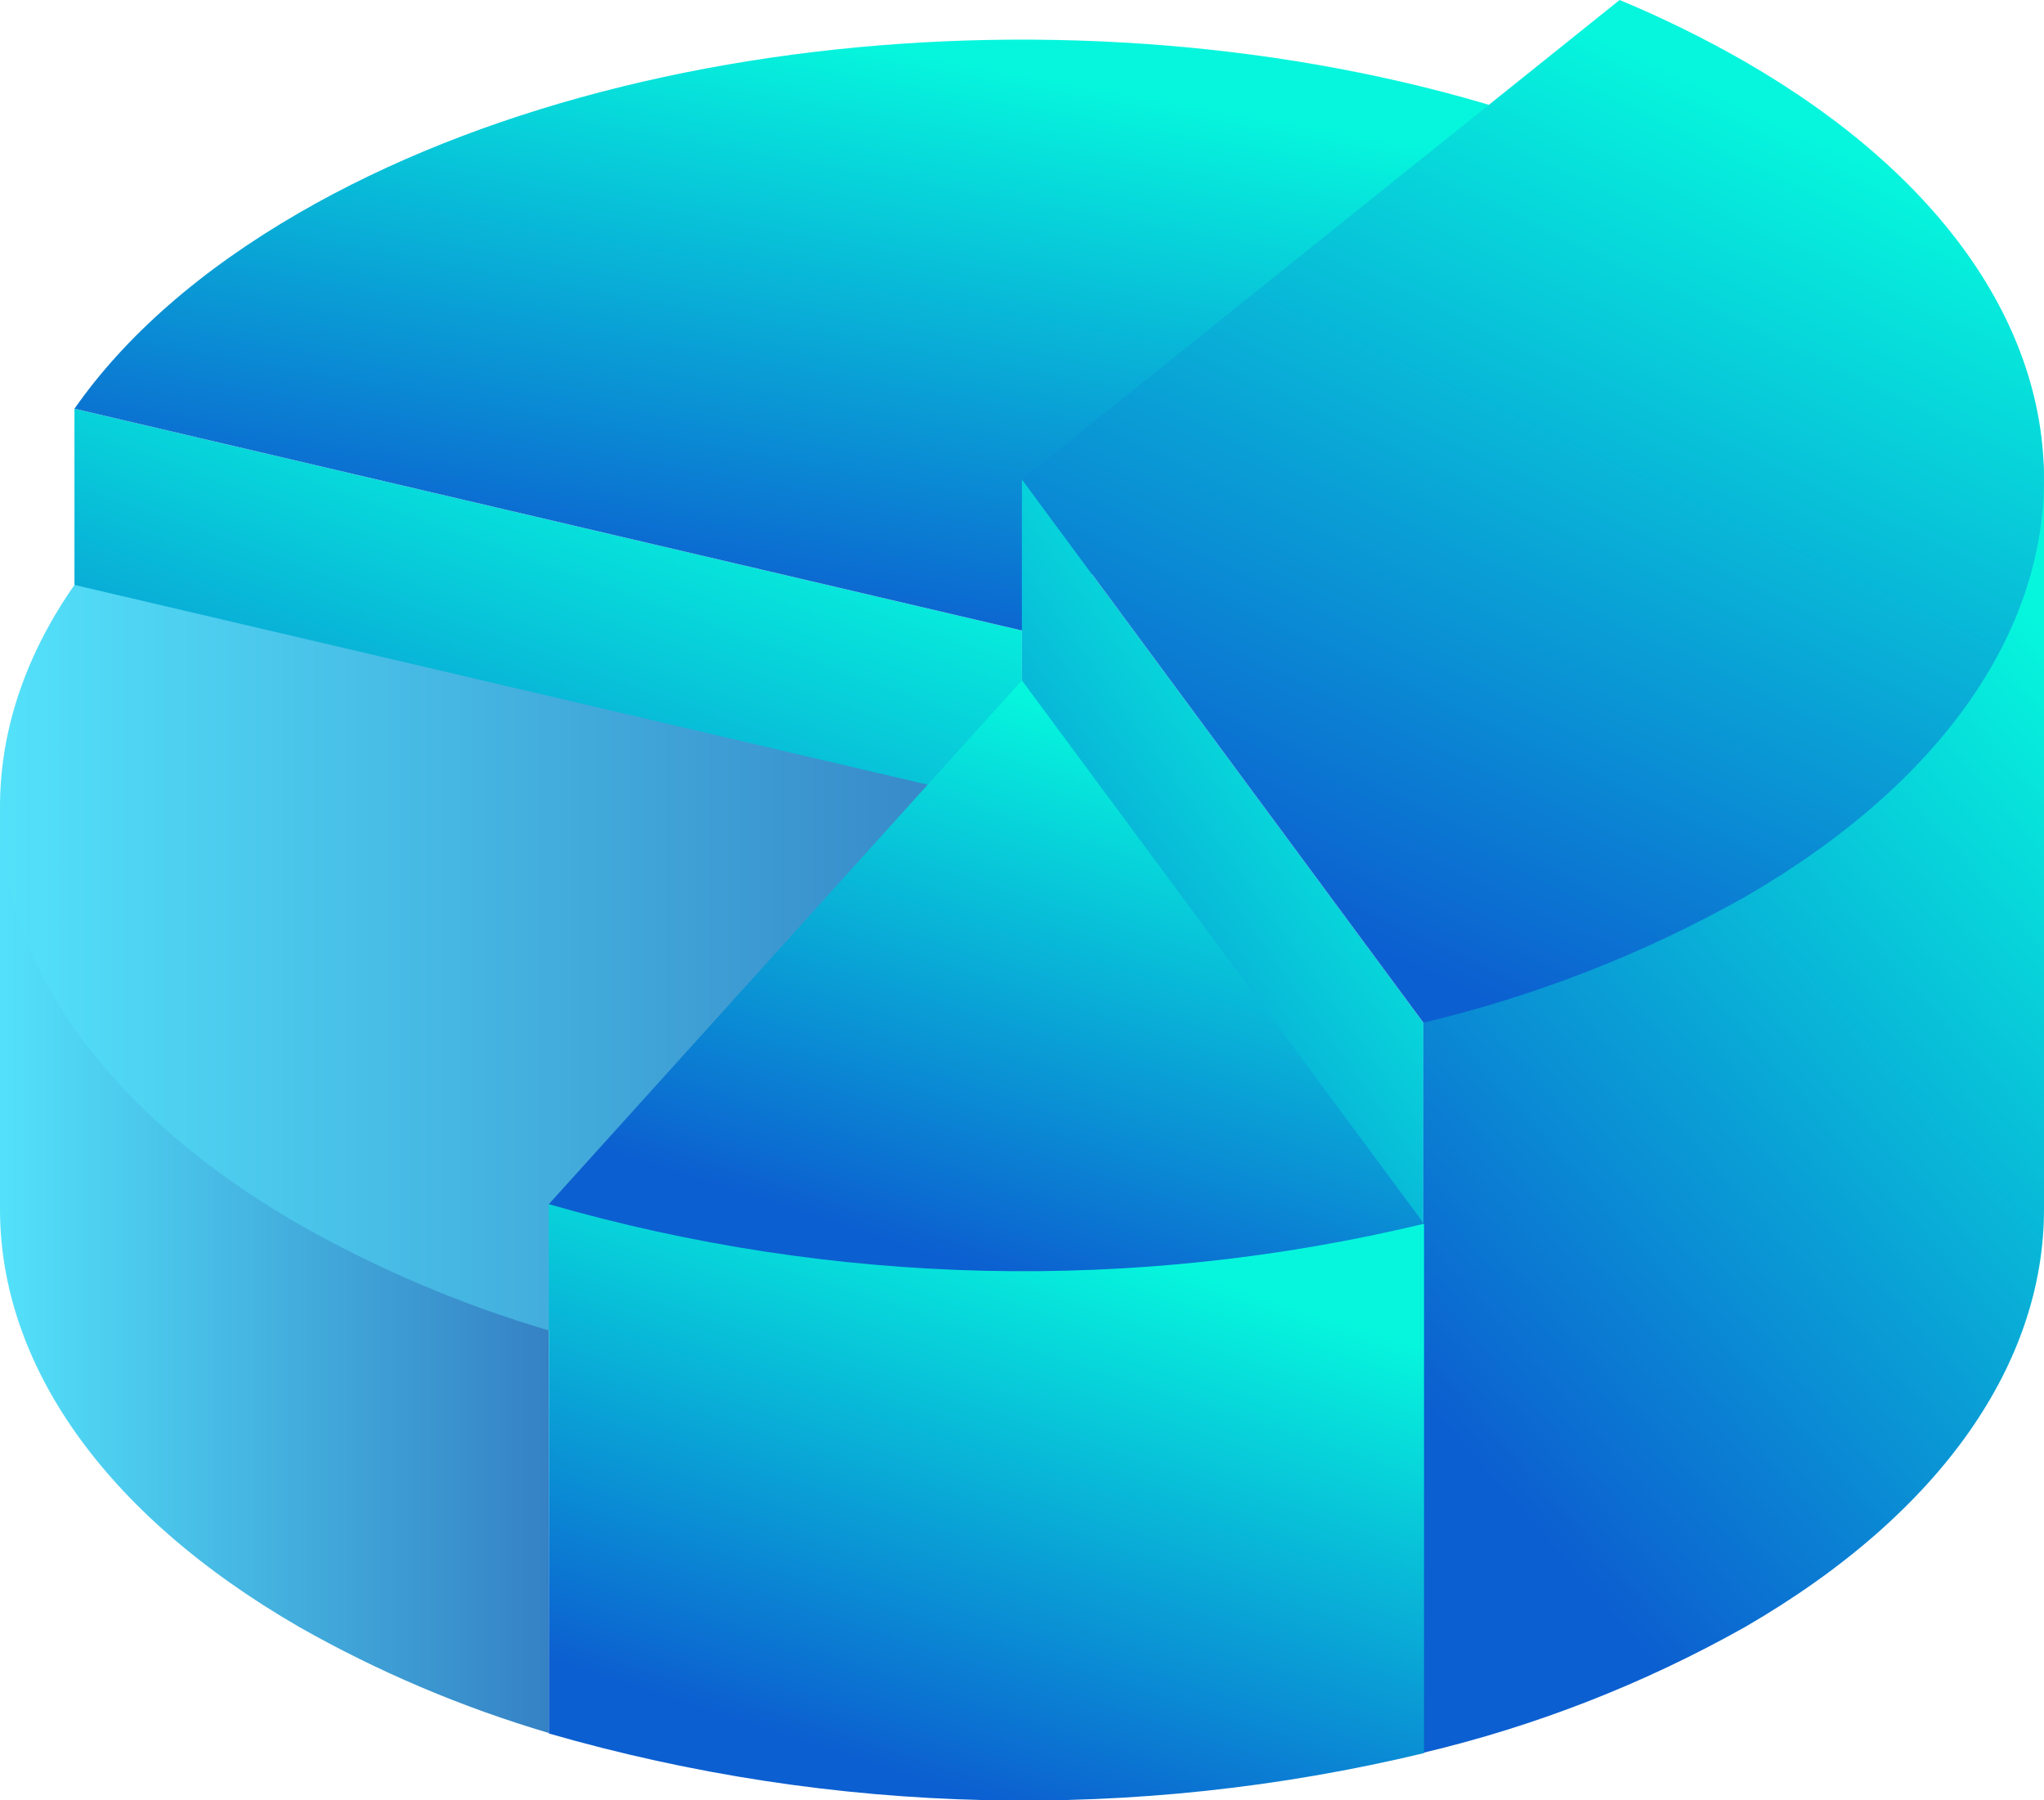 <svg width="67" height="59" viewBox="0 0 67 59" fill="none" xmlns="http://www.w3.org/2000/svg">
<g clip-path="url(#clip0_29_91715)">
<path d="M2.441 28.25V13.395L33.497 20.663V36.856L2.441 28.25Z" fill="url(#paint0_linear_29_91715)"/>
<path d="M53.089 4.956C39.991 -0.522 21.605 0.157 9.811 6.971C6.531 8.867 4.074 11.055 2.441 13.394L33.497 20.663L53.089 4.956Z" fill="url(#paint1_linear_29_91715)"/>
<path d="M33.497 15.707V50.149L46.657 54.51V33.513L33.497 15.707Z" fill="url(#paint2_linear_29_91715)"/>
<path d="M64.882 9.018L46.657 21.706V57.438C50.342 56.565 53.887 55.18 57.189 53.324C63.73 49.543 67 44.588 67 39.632V15.785C66.968 13.371 66.232 11.018 64.882 9.018Z" fill="url(#paint3_linear_29_91715)"/>
<path d="M46.657 33.513C50.342 32.639 53.887 31.254 57.189 29.398C70.27 21.837 70.27 9.556 57.189 2.016C55.866 1.258 54.497 0.584 53.089 0L33.497 15.707L46.657 33.513Z" fill="url(#paint4_linear_29_91715)"/>
<path d="M0 39.685C0.026 44.619 3.297 49.554 9.811 53.319C12.396 54.785 15.14 55.95 17.99 56.791V39.46L0 26.5V39.685Z" fill="url(#paint5_linear_29_91715)"/>
<path d="M9.811 40.128C12.396 41.594 15.14 42.759 17.99 43.6L33.497 26.437L2.441 19.168C-2.446 26.16 -2.83466e-05 34.462 9.811 40.128Z" fill="url(#paint6_linear_29_91715)"/>
<path d="M17.99 56.807C27.337 59.501 37.221 59.722 46.678 57.45V40.103L17.99 39.461V56.807Z" fill="url(#paint7_linear_29_91715)"/>
<path d="M17.99 39.461C27.337 42.154 37.221 42.376 46.678 40.103L33.497 22.297L17.99 39.461Z" fill="url(#paint8_linear_29_91715)"/>
</g>
<defs>
<linearGradient id="paint0_linear_29_91715" x1="33.447" y1="18.956" x2="25.965" y2="39.744" gradientUnits="userSpaceOnUse">
<stop stop-color="#06F6DD"/>
<stop offset="1" stop-color="#0C5FD0"/>
</linearGradient>
<linearGradient id="paint1_linear_29_91715" x1="53.007" y1="5.889" x2="49.59" y2="24.647" gradientUnits="userSpaceOnUse">
<stop stop-color="#06F6DD"/>
<stop offset="1" stop-color="#0C5FD0"/>
</linearGradient>
<linearGradient id="paint2_linear_29_91715" x1="46.636" y1="24.905" x2="28.288" y2="37.966" gradientUnits="userSpaceOnUse">
<stop stop-color="#06F6DD"/>
<stop offset="1" stop-color="#0C5FD0"/>
</linearGradient>
<linearGradient id="paint3_linear_29_91715" x1="66.967" y1="20.496" x2="42.926" y2="41.694" gradientUnits="userSpaceOnUse">
<stop stop-color="#06F6DD"/>
<stop offset="1" stop-color="#0C5FD0"/>
</linearGradient>
<linearGradient id="paint4_linear_29_91715" x1="66.946" y1="7.944" x2="53.919" y2="35.277" gradientUnits="userSpaceOnUse">
<stop stop-color="#06F6DD"/>
<stop offset="1" stop-color="#0C5FD0"/>
</linearGradient>
<linearGradient id="paint5_linear_29_91715" x1="0" y1="41.653" x2="17.99" y2="41.653" gradientUnits="userSpaceOnUse">
<stop stop-color="#53E1FA"/>
<stop offset="1" stop-color="#3581C4"/>
</linearGradient>
<linearGradient id="paint6_linear_29_91715" x1="-2.80134e-05" y1="31.387" x2="33.497" y2="31.387" gradientUnits="userSpaceOnUse">
<stop stop-color="#53E1FA"/>
<stop offset="1" stop-color="#3581C4"/>
</linearGradient>
<linearGradient id="paint7_linear_29_91715" x1="46.632" y1="44.094" x2="40.888" y2="61.79" gradientUnits="userSpaceOnUse">
<stop stop-color="#06F6DD"/>
<stop offset="1" stop-color="#0C5FD0"/>
</linearGradient>
<linearGradient id="paint8_linear_29_91715" x1="46.632" y1="26.887" x2="40.985" y2="44.449" gradientUnits="userSpaceOnUse">
<stop stop-color="#06F6DD"/>
<stop offset="1" stop-color="#0C5FD0"/>
</linearGradient>
<clipPath id="clip0_29_91715">
<rect width="67" height="59" fill="white"/>
</clipPath>
</defs>
</svg>
